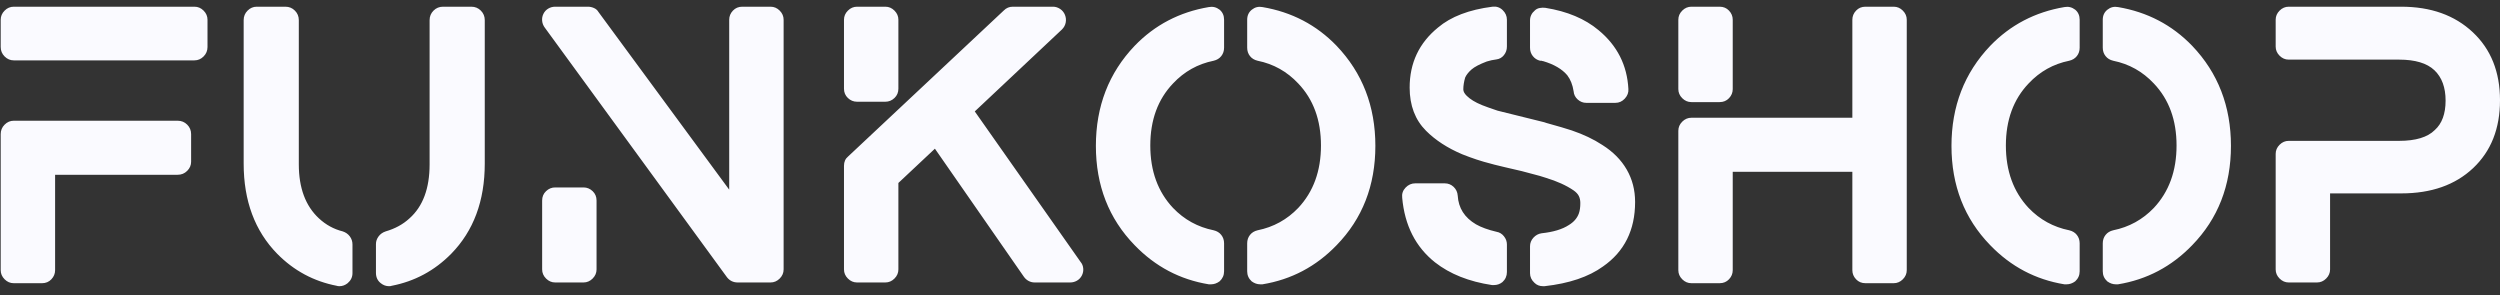 <svg width="271" height="32" viewBox="0 0 271 32" fill="none" xmlns="http://www.w3.org/2000/svg">
<rect x="0" y="0" width="271" height="32" fill="#333333" stroke="none"/>
<path d="M19.263 13.087C19.667 13.087 20.01 13.229 20.293 13.512C20.576 13.794 20.717 14.138 20.717 14.542V17.531C20.717 17.908 20.576 18.238 20.293 18.52C20.01 18.803 19.667 18.945 19.263 18.945H5.973V29.285C5.973 29.663 5.839 29.992 5.569 30.275C5.3 30.558 4.963 30.699 4.559 30.699H1.489C1.112 30.699 0.783 30.558 0.5 30.275C0.217 29.992 0.076 29.663 0.076 29.285V14.542C0.076 14.138 0.217 13.794 0.5 13.512C0.783 13.229 1.112 13.087 1.489 13.087H19.263ZM21.081 0.727C21.458 0.727 21.788 0.868 22.07 1.151C22.353 1.434 22.494 1.764 22.494 2.141V5.089C22.494 5.493 22.353 5.837 22.07 6.119C21.788 6.402 21.458 6.544 21.081 6.544H1.489C1.112 6.544 0.783 6.402 0.5 6.119C0.217 5.837 0.076 5.493 0.076 5.089V2.141C0.076 1.764 0.217 1.434 0.5 1.151C0.783 0.868 1.112 0.727 1.489 0.727H21.081ZM37.158 25.084C37.481 25.192 37.737 25.374 37.925 25.63C38.114 25.886 38.208 26.175 38.208 26.498V29.609C38.208 30.04 38.033 30.403 37.683 30.699C37.413 30.915 37.117 31.023 36.794 31.023C36.659 31.023 36.565 31.009 36.511 30.982C34.007 30.497 31.852 29.339 30.048 27.508C27.625 25.031 26.413 21.772 26.413 17.733V2.181C26.413 1.777 26.554 1.434 26.837 1.151C27.12 0.868 27.45 0.727 27.826 0.727H30.937C31.341 0.727 31.684 0.868 31.967 1.151C32.25 1.434 32.391 1.777 32.391 2.181V17.814C32.391 20.372 33.118 22.324 34.572 23.671C35.326 24.371 36.188 24.842 37.158 25.084ZM51.094 0.727C51.498 0.727 51.841 0.868 52.124 1.151C52.407 1.434 52.548 1.777 52.548 2.181V17.733C52.548 21.772 51.336 25.031 48.912 27.508C47.108 29.339 44.954 30.497 42.449 30.982C42.395 31.009 42.301 31.023 42.166 31.023C41.843 31.023 41.547 30.915 41.278 30.699C40.928 30.43 40.753 30.053 40.753 29.568V26.458C40.753 26.162 40.847 25.886 41.035 25.63C41.224 25.374 41.48 25.192 41.803 25.084C42.826 24.788 43.688 24.317 44.388 23.671C45.842 22.378 46.569 20.426 46.569 17.814V2.181C46.569 1.777 46.711 1.434 46.994 1.151C47.276 0.868 47.62 0.727 48.024 0.727H51.094ZM83.53 0.727C83.907 0.727 84.237 0.868 84.52 1.151C84.803 1.434 84.944 1.764 84.944 2.141V29.205C84.944 29.582 84.803 29.912 84.52 30.194C84.237 30.477 83.907 30.619 83.53 30.619H79.975C79.491 30.619 79.1 30.43 78.804 30.053L59.051 2.989C58.89 2.773 58.795 2.531 58.769 2.262C58.742 1.992 58.789 1.737 58.91 1.494C59.031 1.252 59.206 1.063 59.435 0.929C59.664 0.794 59.913 0.727 60.182 0.727H63.737C63.953 0.727 64.168 0.774 64.383 0.868C64.599 0.962 64.76 1.104 64.868 1.292L79.046 20.56V2.141C79.046 1.764 79.181 1.434 79.45 1.151C79.72 0.868 80.056 0.727 80.46 0.727H83.53ZM63.252 20.318C63.629 20.318 63.959 20.453 64.242 20.722C64.525 20.991 64.666 21.328 64.666 21.732V29.205C64.666 29.582 64.525 29.912 64.242 30.194C63.959 30.477 63.629 30.619 63.252 30.619H60.182C59.805 30.619 59.475 30.477 59.193 30.194C58.91 29.912 58.769 29.582 58.769 29.205V21.732C58.769 21.328 58.91 20.991 59.193 20.722C59.475 20.453 59.805 20.318 60.182 20.318H63.252ZM117.138 28.397C117.3 28.585 117.394 28.814 117.421 29.084C117.448 29.353 117.401 29.609 117.28 29.851C117.158 30.093 116.983 30.282 116.755 30.417C116.526 30.551 116.277 30.619 116.007 30.619H112.17C111.927 30.619 111.705 30.565 111.503 30.457C111.301 30.349 111.133 30.201 110.998 30.013L101.344 16.117L97.385 19.833V29.205C97.385 29.582 97.244 29.912 96.961 30.194C96.679 30.477 96.349 30.619 95.972 30.619H92.902C92.525 30.619 92.195 30.477 91.912 30.194C91.629 29.912 91.488 29.582 91.488 29.205V17.975C91.488 17.544 91.636 17.208 91.932 16.965L108.817 1.131C109.086 0.861 109.41 0.727 109.787 0.727H114.149C114.418 0.727 114.674 0.808 114.917 0.969C115.159 1.131 115.334 1.346 115.442 1.615C115.549 1.885 115.576 2.161 115.522 2.444C115.469 2.726 115.334 2.975 115.119 3.191L105.666 12.078L117.138 28.397ZM92.902 11.027C92.525 11.027 92.195 10.893 91.912 10.623C91.629 10.354 91.488 10.018 91.488 9.614V2.141C91.488 1.764 91.629 1.434 91.912 1.151C92.195 0.868 92.525 0.727 92.902 0.727H95.972C96.349 0.727 96.679 0.868 96.961 1.151C97.244 1.434 97.385 1.764 97.385 2.141V9.614C97.385 10.018 97.244 10.354 96.961 10.623C96.679 10.893 96.349 11.027 95.972 11.027H92.902ZM132.205 1.05C132.528 1.319 132.69 1.683 132.69 2.141V5.17C132.69 5.52 132.589 5.823 132.387 6.079C132.185 6.335 131.909 6.503 131.559 6.584C129.836 6.934 128.368 7.755 127.156 9.048C125.513 10.771 124.692 13.013 124.692 15.774C124.692 18.534 125.513 20.789 127.156 22.54C128.368 23.805 129.836 24.613 131.559 24.963C131.909 25.044 132.185 25.212 132.387 25.468C132.589 25.724 132.69 26.027 132.69 26.377V29.407C132.69 29.838 132.528 30.201 132.205 30.497C131.909 30.713 131.599 30.82 131.276 30.82H131.034C127.91 30.309 125.231 28.895 122.995 26.579C120.195 23.698 118.794 20.109 118.794 15.814C118.794 11.519 120.195 7.904 122.995 4.968C125.177 2.706 127.856 1.306 131.034 0.767C131.465 0.686 131.855 0.781 132.205 1.05ZM144.889 4.968C147.69 7.904 149.09 11.519 149.09 15.814C149.09 20.109 147.69 23.698 144.889 26.579C142.654 28.895 139.974 30.309 136.851 30.82H136.608C136.285 30.82 135.975 30.713 135.679 30.497C135.356 30.201 135.195 29.838 135.195 29.407V26.377C135.195 26.027 135.295 25.724 135.497 25.468C135.699 25.212 135.975 25.044 136.326 24.963C138.049 24.613 139.517 23.805 140.729 22.54C142.371 20.789 143.193 18.534 143.193 15.774C143.193 13.013 142.371 10.771 140.729 9.048C139.517 7.755 138.049 6.934 136.326 6.584C135.975 6.503 135.699 6.335 135.497 6.079C135.295 5.823 135.195 5.52 135.195 5.17V2.141C135.195 1.683 135.363 1.319 135.699 1.05C136.036 0.781 136.42 0.686 136.851 0.767C140.028 1.306 142.708 2.706 144.889 4.968ZM173.69 15.713C174.848 16.44 175.73 17.329 176.336 18.379C176.942 19.429 177.245 20.601 177.245 21.893C177.245 24.936 176.087 27.266 173.771 28.882C172.209 30.013 170.095 30.726 167.429 31.023H167.268C166.891 31.023 166.581 30.901 166.338 30.659C166.015 30.363 165.854 30.013 165.854 29.609V26.7C165.854 26.35 165.975 26.041 166.217 25.771C166.46 25.502 166.756 25.34 167.106 25.287C168.372 25.152 169.355 24.856 170.055 24.398C170.593 24.075 170.957 23.657 171.145 23.146C171.253 22.849 171.307 22.472 171.307 22.015C171.307 21.718 171.253 21.462 171.145 21.247C171.038 21.032 170.849 20.83 170.58 20.641C169.799 20.103 168.789 19.645 167.55 19.268L166.904 19.066C165.558 18.689 164.319 18.379 163.188 18.137C162.945 18.083 162.555 17.989 162.016 17.854L161.572 17.733C160.603 17.49 159.579 17.154 158.502 16.723C156.913 16.05 155.607 15.201 154.584 14.178C153.399 12.993 152.806 11.431 152.806 9.492C152.806 6.826 153.83 4.658 155.876 2.989C157.277 1.804 159.243 1.05 161.774 0.727C162.205 0.673 162.575 0.794 162.885 1.09C163.194 1.387 163.349 1.737 163.349 2.141V5.049C163.349 5.399 163.242 5.709 163.026 5.978C162.811 6.247 162.535 6.402 162.198 6.443C161.861 6.483 161.518 6.557 161.168 6.665C160.387 6.961 159.835 7.25 159.512 7.533C159.189 7.816 158.96 8.105 158.825 8.402C158.691 8.86 158.623 9.29 158.623 9.694C158.623 9.91 158.744 10.139 158.987 10.381C159.364 10.758 159.916 11.095 160.643 11.391C160.966 11.525 161.532 11.727 162.339 11.997L167.389 13.249L167.631 13.33C168.897 13.68 169.812 13.949 170.378 14.138C171.644 14.569 172.748 15.094 173.69 15.713ZM166.944 6.584C166.621 6.503 166.359 6.335 166.157 6.079C165.955 5.823 165.854 5.52 165.854 5.17V2.221C165.854 1.79 166.029 1.427 166.379 1.131C166.514 0.996 166.689 0.909 166.904 0.868C167.119 0.828 167.321 0.821 167.51 0.848C169.88 1.225 171.805 2.033 173.286 3.272C175.306 4.941 176.383 7.069 176.518 9.654C176.545 10.031 176.417 10.374 176.134 10.684C175.851 10.994 175.508 11.149 175.104 11.149H171.953C171.603 11.149 171.294 11.027 171.024 10.785C170.755 10.543 170.607 10.246 170.58 9.896C170.472 9.196 170.243 8.617 169.893 8.159C169.328 7.486 168.452 6.974 167.268 6.624C167.187 6.624 167.133 6.611 167.106 6.584H166.944ZM162.218 25.125C162.541 25.179 162.811 25.34 163.026 25.61C163.242 25.879 163.349 26.175 163.349 26.498V29.488C163.349 29.918 163.188 30.282 162.865 30.578C162.595 30.794 162.286 30.901 161.936 30.901H161.734C159.229 30.524 157.169 29.703 155.553 28.437C153.453 26.768 152.268 24.438 151.999 21.449C151.945 21.018 152.066 20.648 152.362 20.338C152.658 20.029 153.008 19.874 153.412 19.874H156.603C156.98 19.874 157.304 20.002 157.573 20.257C157.842 20.513 157.99 20.83 158.017 21.207C158.098 22.553 158.758 23.59 159.997 24.317C160.562 24.64 161.303 24.91 162.218 25.125ZM183.344 11.068C182.967 11.068 182.638 10.926 182.355 10.644C182.072 10.361 181.931 10.031 181.931 9.654V2.141C181.931 1.764 182.072 1.434 182.355 1.151C182.638 0.868 182.967 0.727 183.344 0.727H186.414C186.818 0.727 187.155 0.868 187.424 1.151C187.694 1.434 187.828 1.764 187.828 2.141V9.654C187.828 10.031 187.694 10.361 187.424 10.644C187.155 10.926 186.818 11.068 186.414 11.068H183.344ZM205.279 0.727C205.656 0.727 205.985 0.868 206.268 1.151C206.551 1.434 206.692 1.764 206.692 2.141V29.285C206.692 29.663 206.551 29.992 206.268 30.275C205.985 30.558 205.656 30.699 205.279 30.699H202.209C201.805 30.699 201.468 30.558 201.199 30.275C200.929 29.992 200.795 29.663 200.795 29.285V18.621H187.828V29.285C187.828 29.663 187.694 29.992 187.424 30.275C187.155 30.558 186.818 30.699 186.414 30.699H183.344C182.967 30.699 182.638 30.558 182.355 30.275C182.072 29.992 181.931 29.663 181.931 29.285V14.178C181.931 13.801 182.072 13.471 182.355 13.188C182.638 12.906 182.967 12.764 183.344 12.764H200.795V2.141C200.795 1.764 200.929 1.434 201.199 1.151C201.468 0.868 201.805 0.727 202.209 0.727H205.279ZM224.951 1.05C225.274 1.319 225.435 1.683 225.435 2.141V5.17C225.435 5.52 225.334 5.823 225.132 6.079C224.93 6.335 224.654 6.503 224.304 6.584C222.581 6.934 221.113 7.755 219.901 9.048C218.259 10.771 217.437 13.013 217.437 15.774C217.437 18.534 218.259 20.789 219.901 22.54C221.113 23.805 222.581 24.613 224.304 24.963C224.654 25.044 224.93 25.212 225.132 25.468C225.334 25.724 225.435 26.027 225.435 26.377V29.407C225.435 29.838 225.274 30.201 224.951 30.497C224.654 30.713 224.345 30.82 224.021 30.82H223.779C220.655 30.309 217.976 28.895 215.741 26.579C212.94 23.698 211.54 20.109 211.54 15.814C211.54 11.519 212.94 7.904 215.741 4.968C217.922 2.706 220.601 1.306 223.779 0.767C224.21 0.686 224.6 0.781 224.951 1.05ZM237.634 4.968C240.435 7.904 241.835 11.519 241.835 15.814C241.835 20.109 240.435 23.698 237.634 26.579C235.399 28.895 232.72 30.309 229.596 30.82H229.354C229.03 30.82 228.721 30.713 228.424 30.497C228.101 30.201 227.94 29.838 227.94 29.407V26.377C227.94 26.027 228.041 25.724 228.243 25.468C228.445 25.212 228.721 25.044 229.071 24.963C230.794 24.613 232.262 23.805 233.474 22.54C235.116 20.789 235.938 18.534 235.938 15.774C235.938 13.013 235.116 10.771 233.474 9.048C232.262 7.755 230.794 6.934 229.071 6.584C228.721 6.503 228.445 6.335 228.243 6.079C228.041 5.823 227.94 5.52 227.94 5.17V2.141C227.94 1.683 228.108 1.319 228.445 1.05C228.781 0.781 229.165 0.686 229.596 0.767C232.774 1.306 235.453 2.706 237.634 4.968ZM260.296 0.727C263.5 0.727 266.085 1.649 268.051 3.494C270.017 5.338 271 7.796 271 10.866C271 13.936 270.031 16.386 268.092 18.218C266.153 20.049 263.554 20.964 260.296 20.964H252.58V29.205C252.58 29.582 252.439 29.912 252.156 30.194C251.873 30.477 251.543 30.619 251.166 30.619H248.096C247.719 30.619 247.39 30.477 247.107 30.194C246.824 29.912 246.683 29.582 246.683 29.205V16.683C246.683 16.305 246.824 15.976 247.107 15.693C247.39 15.41 247.719 15.269 248.096 15.269H260.053C261.857 15.269 263.15 14.878 263.931 14.097C264.712 13.397 265.102 12.333 265.102 10.906C265.102 9.479 264.699 8.382 263.891 7.614C263.083 6.847 261.804 6.463 260.053 6.463H248.096C247.719 6.463 247.39 6.321 247.107 6.039C246.824 5.756 246.683 5.426 246.683 5.049V2.141C246.683 1.764 246.824 1.434 247.107 1.151C247.39 0.868 247.719 0.727 248.096 0.727H260.296Z" fill="#FAFAFF"/>
</svg>